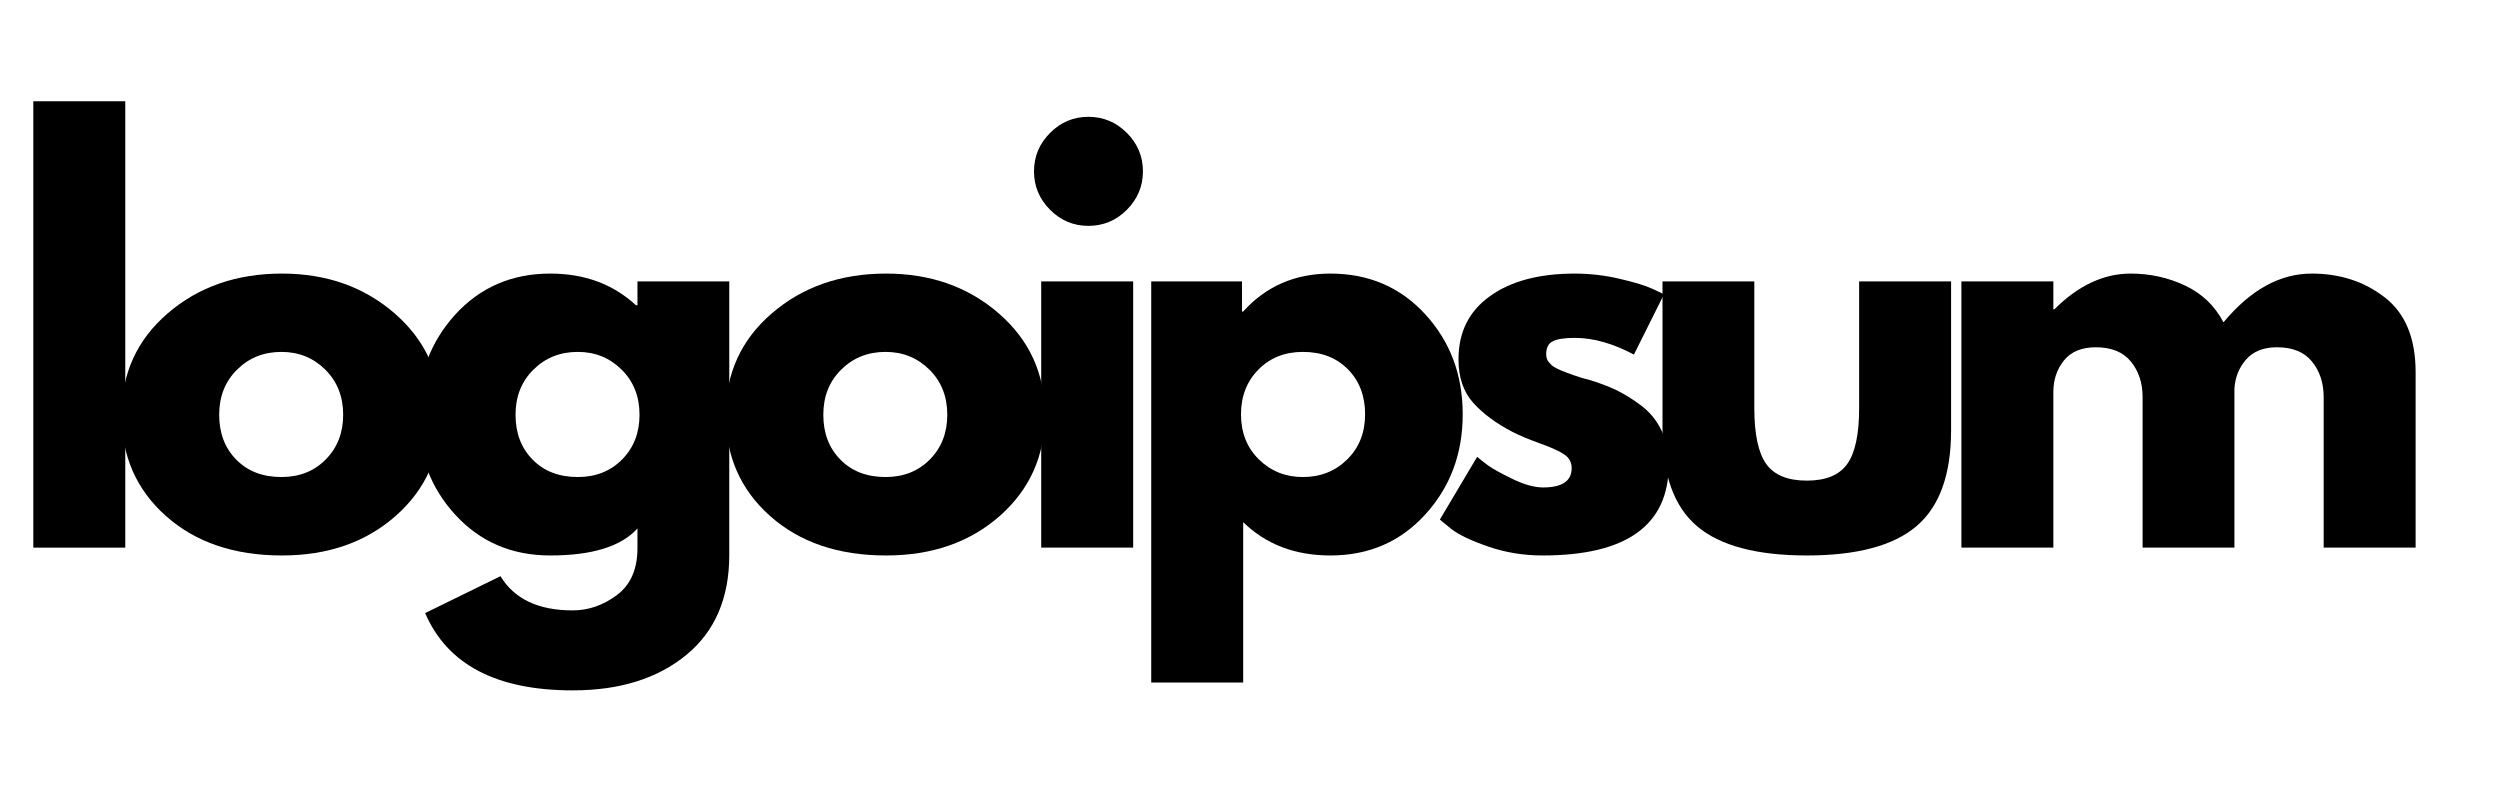 <?xml version="1.0" encoding="UTF-8"?><svg xmlns="http://www.w3.org/2000/svg" xmlns:xlink="http://www.w3.org/1999/xlink" width="303.75" zoomAndPan="magnify" viewBox="0 0 303.75 96.75" height="96.75" preserveAspectRatio="xMidYMid meet" version="1.0"><defs><g><g id="glyph-0-0"/><g id="glyph-0-1"><path d="M 3.781 0 L 3.781 -54.234 L 14.953 -54.234 L 14.953 0 Z M 3.781 0 "/></g><g id="glyph-0-2"><path d="M 6.844 -3.844 C 3.25 -7.039 1.453 -11.141 1.453 -16.141 C 1.453 -21.141 3.32 -25.25 7.062 -28.469 C 10.801 -31.688 15.426 -33.297 20.938 -33.297 C 26.363 -33.297 30.938 -31.676 34.656 -28.438 C 38.375 -25.195 40.234 -21.098 40.234 -16.141 C 40.234 -11.18 38.414 -7.094 34.781 -3.875 C 31.145 -0.656 26.531 0.953 20.938 0.953 C 15.133 0.953 10.438 -0.645 6.844 -3.844 Z M 15.484 -21.625 C 14.035 -20.195 13.312 -18.367 13.312 -16.141 C 13.312 -13.91 14.004 -12.094 15.391 -10.688 C 16.773 -9.281 18.602 -8.578 20.875 -8.578 C 23.062 -8.578 24.859 -9.289 26.266 -10.719 C 27.672 -12.145 28.375 -13.953 28.375 -16.141 C 28.375 -18.367 27.648 -20.195 26.203 -21.625 C 24.754 -23.062 22.977 -23.781 20.875 -23.781 C 18.727 -23.781 16.93 -23.062 15.484 -21.625 Z M 15.484 -21.625 "/></g><g id="glyph-0-3"><path d="M 2.328 7.953 L 11.484 3.469 C 13.16 6.238 16.082 7.625 20.25 7.625 C 22.176 7.625 23.969 7.004 25.625 5.766 C 27.289 4.523 28.125 2.625 28.125 0.062 L 28.125 -2.328 C 26.145 -0.141 22.613 0.953 17.531 0.953 C 12.863 0.953 9.016 -0.695 5.984 -4 C 2.961 -7.301 1.453 -11.348 1.453 -16.141 C 1.453 -20.93 2.961 -24.988 5.984 -28.312 C 9.016 -31.633 12.863 -33.297 17.531 -33.297 C 21.695 -33.297 25.164 -32.016 27.938 -29.453 L 28.125 -29.453 L 28.125 -32.344 L 39.281 -32.344 L 39.281 0.891 C 39.281 6.141 37.535 10.191 34.047 13.047 C 30.555 15.91 25.957 17.344 20.25 17.344 C 11 17.344 5.023 14.211 2.328 7.953 Z M 15.484 -21.625 C 14.035 -20.195 13.312 -18.367 13.312 -16.141 C 13.312 -13.91 14.004 -12.094 15.391 -10.688 C 16.773 -9.281 18.602 -8.578 20.875 -8.578 C 23.062 -8.578 24.859 -9.289 26.266 -10.719 C 27.672 -12.145 28.375 -13.953 28.375 -16.141 C 28.375 -18.367 27.648 -20.195 26.203 -21.625 C 24.754 -23.062 22.977 -23.781 20.875 -23.781 C 18.727 -23.781 16.93 -23.062 15.484 -21.625 Z M 15.484 -21.625 "/></g><g id="glyph-0-4"><path d="M 4.859 -50.391 C 6.16 -51.691 7.711 -52.344 9.516 -52.344 C 11.328 -52.344 12.883 -51.691 14.188 -50.391 C 15.488 -49.086 16.141 -47.531 16.141 -45.719 C 16.141 -43.914 15.488 -42.359 14.188 -41.047 C 12.883 -39.742 11.328 -39.094 9.516 -39.094 C 7.711 -39.094 6.16 -39.742 4.859 -41.047 C 3.555 -42.359 2.906 -43.914 2.906 -45.719 C 2.906 -47.531 3.555 -49.086 4.859 -50.391 Z M 3.781 -32.344 L 3.781 0 L 14.953 0 L 14.953 -32.344 Z M 3.781 -32.344 "/></g><g id="glyph-0-5"><path d="M 37.078 -28.344 C 40.109 -25.039 41.625 -20.992 41.625 -16.203 C 41.625 -11.41 40.109 -7.352 37.078 -4.031 C 34.055 -0.707 30.211 0.953 25.547 0.953 C 21.254 0.953 17.723 -0.395 14.953 -3.094 L 14.953 16.391 L 3.781 16.391 L 3.781 -32.344 L 14.812 -32.344 L 14.812 -28.688 L 14.953 -28.688 C 17.723 -31.758 21.254 -33.297 25.547 -33.297 C 30.211 -33.297 34.055 -31.645 37.078 -28.344 Z M 27.594 -10.719 C 29.039 -12.145 29.766 -13.973 29.766 -16.203 C 29.766 -18.43 29.07 -20.25 27.688 -21.656 C 26.301 -23.07 24.473 -23.781 22.203 -23.781 C 20.016 -23.781 18.211 -23.062 16.797 -21.625 C 15.391 -20.195 14.688 -18.391 14.688 -16.203 C 14.688 -13.973 15.41 -12.145 16.859 -10.719 C 18.316 -9.289 20.098 -8.578 22.203 -8.578 C 24.348 -8.578 26.145 -9.289 27.594 -10.719 Z M 27.594 -10.719 "/></g><g id="glyph-0-6"><path d="M 17.844 -33.297 C 19.695 -33.297 21.523 -33.082 23.328 -32.656 C 25.141 -32.238 26.488 -31.82 27.375 -31.406 L 28.688 -30.781 L 25.031 -23.453 C 22.508 -24.805 20.113 -25.484 17.844 -25.484 C 16.582 -25.484 15.688 -25.344 15.156 -25.062 C 14.633 -24.789 14.375 -24.273 14.375 -23.516 C 14.375 -23.348 14.395 -23.18 14.438 -23.016 C 14.477 -22.848 14.562 -22.691 14.688 -22.547 C 14.812 -22.398 14.926 -22.273 15.031 -22.172 C 15.145 -22.066 15.328 -21.945 15.578 -21.812 C 15.828 -21.688 16.023 -21.594 16.172 -21.531 C 16.316 -21.469 16.555 -21.375 16.891 -21.25 C 17.234 -21.125 17.488 -21.031 17.656 -20.969 C 17.82 -20.906 18.102 -20.812 18.5 -20.688 C 18.906 -20.562 19.211 -20.477 19.422 -20.438 C 20.723 -20.051 21.859 -19.629 22.828 -19.172 C 23.797 -18.711 24.816 -18.082 25.891 -17.281 C 26.961 -16.477 27.789 -15.469 28.375 -14.25 C 28.969 -13.031 29.266 -11.645 29.266 -10.094 C 29.266 -2.727 24.156 0.953 13.938 0.953 C 11.625 0.953 9.426 0.594 7.344 -0.125 C 5.258 -0.844 3.758 -1.555 2.844 -2.266 L 1.453 -3.406 L 5.984 -11.031 C 6.328 -10.738 6.77 -10.391 7.312 -9.984 C 7.863 -9.586 8.852 -9.039 10.281 -8.344 C 11.707 -7.656 12.945 -7.312 14 -7.312 C 16.312 -7.312 17.469 -8.094 17.469 -9.656 C 17.469 -10.363 17.172 -10.914 16.578 -11.312 C 15.992 -11.719 15 -12.172 13.594 -12.672 C 12.188 -13.18 11.082 -13.645 10.281 -14.062 C 8.258 -15.113 6.66 -16.301 5.484 -17.625 C 4.305 -18.945 3.719 -20.703 3.719 -22.891 C 3.719 -26.172 4.988 -28.723 7.531 -30.547 C 10.07 -32.379 13.508 -33.297 17.844 -33.297 Z M 17.844 -33.297 "/></g><g id="glyph-0-7"><path d="M 14.312 -32.344 L 14.312 -16.969 C 14.312 -13.77 14.797 -11.5 15.766 -10.156 C 16.734 -8.812 18.375 -8.141 20.688 -8.141 C 23 -8.141 24.633 -8.812 25.594 -10.156 C 26.562 -11.5 27.047 -13.77 27.047 -16.969 L 27.047 -32.344 L 38.219 -32.344 L 38.219 -14.25 C 38.219 -8.875 36.816 -4.992 34.016 -2.609 C 31.223 -0.234 26.781 0.953 20.688 0.953 C 14.594 0.953 10.145 -0.234 7.344 -2.609 C 4.551 -4.992 3.156 -8.875 3.156 -14.25 L 3.156 -32.344 Z M 14.312 -32.344 "/></g><g id="glyph-0-8"><path d="M 3.781 0 L 3.781 -32.344 L 14.953 -32.344 L 14.953 -28.953 L 15.078 -28.953 C 17.973 -31.848 21.062 -33.297 24.344 -33.297 C 26.695 -33.297 28.898 -32.812 30.953 -31.844 C 33.016 -30.875 34.57 -29.383 35.625 -27.375 C 38.906 -31.32 42.477 -33.297 46.344 -33.297 C 49.789 -33.297 52.754 -32.328 55.234 -30.391 C 57.723 -28.461 58.969 -25.438 58.969 -21.312 L 58.969 0 L 47.797 0 L 47.797 -18.281 C 47.797 -20.008 47.32 -21.453 46.375 -22.609 C 45.438 -23.766 44.02 -24.344 42.125 -24.344 C 40.488 -24.344 39.238 -23.848 38.375 -22.859 C 37.508 -21.867 37.035 -20.68 36.953 -19.297 L 36.953 0 L 25.797 0 L 25.797 -18.281 C 25.797 -20.008 25.32 -21.453 24.375 -22.609 C 23.426 -23.766 22.004 -24.344 20.109 -24.344 C 18.391 -24.344 17.098 -23.805 16.234 -22.734 C 15.379 -21.66 14.953 -20.391 14.953 -18.922 L 14.953 0 Z M 3.781 0 "/></g></g></defs><g fill="rgb(0%, 0%, 0%)" fill-opacity="1"><use x="0.267" y="66.537" xmlns:xlink="http://www.w3.org/1999/xlink" xlink:href="#glyph-0-1" xlink:type="simple" xlink:actuate="onLoad" xlink:show="embed"/></g><g fill="rgb(0%, 0%, 0%)" fill-opacity="1"><use x="13.319" y="66.537" xmlns:xlink="http://www.w3.org/1999/xlink" xlink:href="#glyph-0-2" xlink:type="simple" xlink:actuate="onLoad" xlink:show="embed"/></g><g fill="rgb(0%, 0%, 0%)" fill-opacity="1"><use x="49.326" y="66.537" xmlns:xlink="http://www.w3.org/1999/xlink" xlink:href="#glyph-0-3" xlink:type="simple" xlink:actuate="onLoad" xlink:show="embed"/></g><g fill="rgb(0%, 0%, 0%)" fill-opacity="1"><use x="86.72" y="66.537" xmlns:xlink="http://www.w3.org/1999/xlink" xlink:href="#glyph-0-2" xlink:type="simple" xlink:actuate="onLoad" xlink:show="embed"/></g><g fill="rgb(0%, 0%, 0%)" fill-opacity="1"><use x="122.726" y="66.537" xmlns:xlink="http://www.w3.org/1999/xlink" xlink:href="#glyph-0-4" xlink:type="simple" xlink:actuate="onLoad" xlink:show="embed"/></g><g fill="rgb(0%, 0%, 0%)" fill-opacity="1"><use x="136.094" y="66.537" xmlns:xlink="http://www.w3.org/1999/xlink" xlink:href="#glyph-0-5" xlink:type="simple" xlink:actuate="onLoad" xlink:show="embed"/></g><g fill="rgb(0%, 0%, 0%)" fill-opacity="1"><use x="173.488" y="66.537" xmlns:xlink="http://www.w3.org/1999/xlink" xlink:href="#glyph-0-6" xlink:type="simple" xlink:actuate="onLoad" xlink:show="embed"/></g><g fill="rgb(0%, 0%, 0%)" fill-opacity="1"><use x="198.838" y="66.537" xmlns:xlink="http://www.w3.org/1999/xlink" xlink:href="#glyph-0-7" xlink:type="simple" xlink:actuate="onLoad" xlink:show="embed"/></g><g fill="rgb(0%, 0%, 0%)" fill-opacity="1"><use x="234.529" y="66.537" xmlns:xlink="http://www.w3.org/1999/xlink" xlink:href="#glyph-0-8" xlink:type="simple" xlink:actuate="onLoad" xlink:show="embed"/></g></svg>